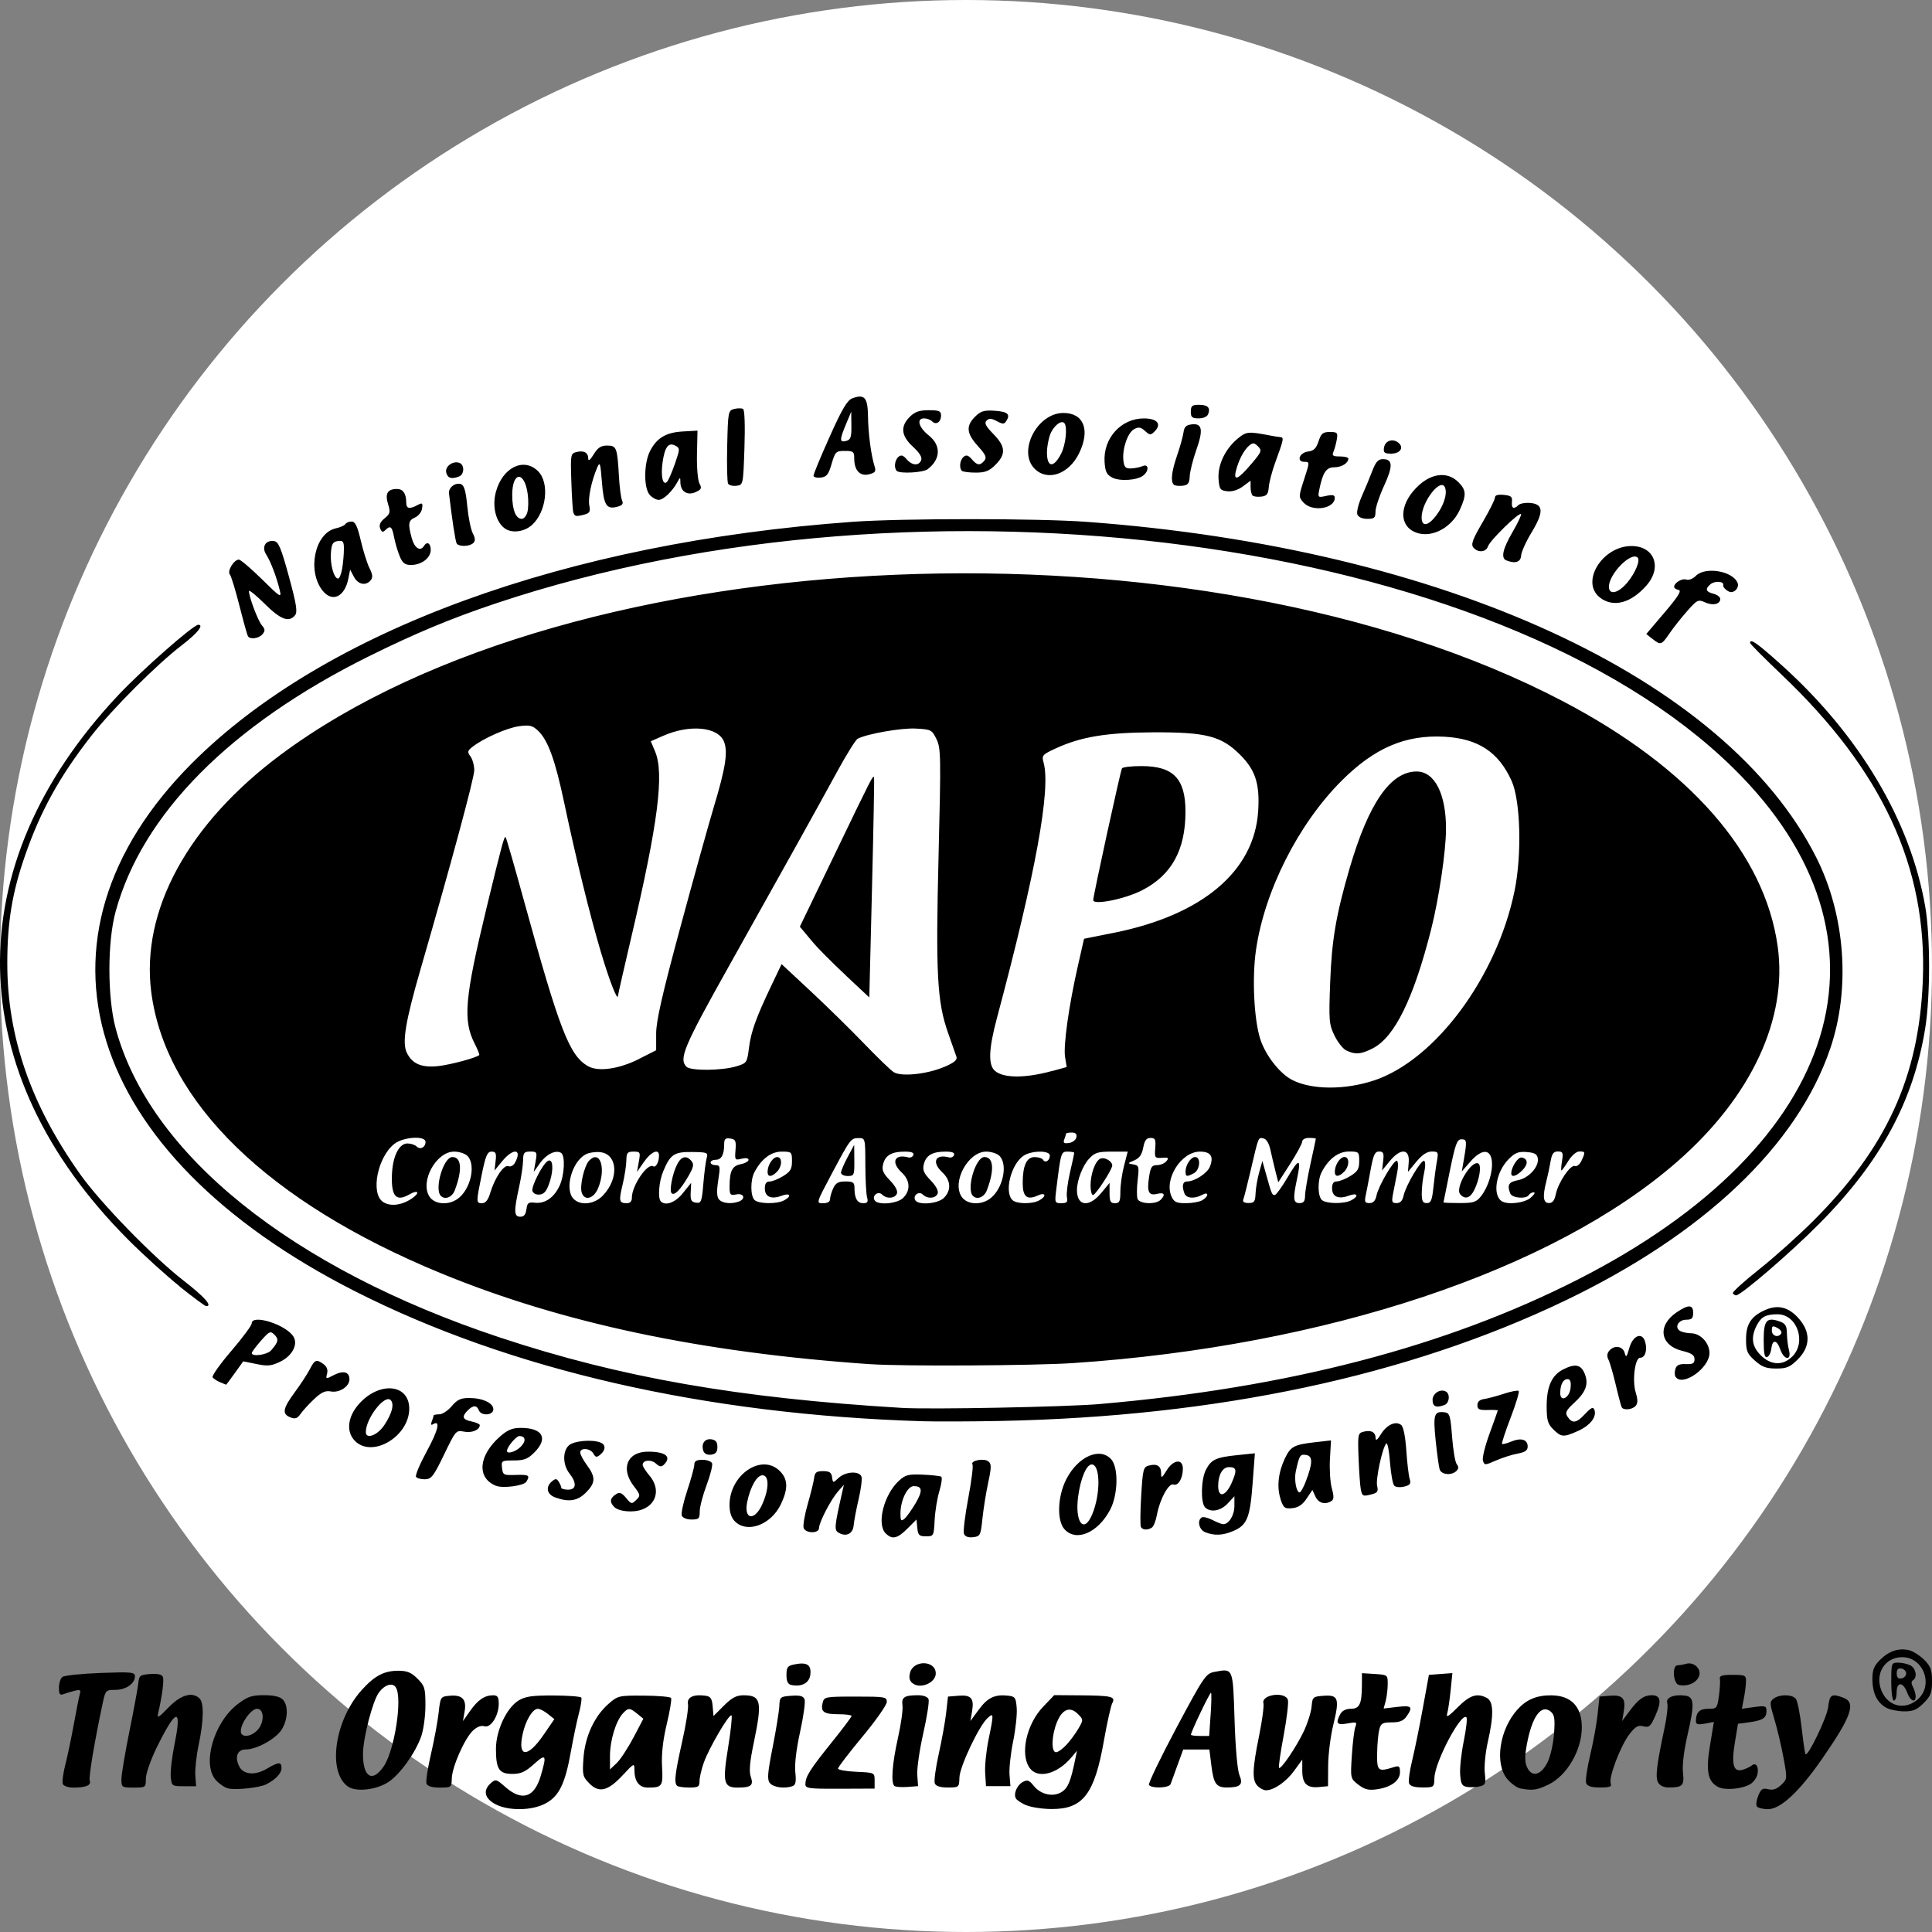 <?xml version="1.0" encoding="UTF-8" standalone="no"?>
<!-- Created with Inkscape (http://www.inkscape.org/) -->
<svg xmlns:inkscape="http://www.inkscape.org/namespaces/inkscape" xmlns:rdf="http://www.w3.org/1999/02/22-rdf-syntax-ns#" xmlns="http://www.w3.org/2000/svg" sodipodi:docname="napo-k.svg" height="40" width="40" version="1.1" xmlns:cc="http://creativecommons.org/ns#" xmlns:dc="http://purl.org/dc/elements/1.1/" inkscape:version="0.91 r" viewBox="0 0 40 40" xmlns:sodipodi="http://sodipodi.sourceforge.net/DTD/sodipodi-0.dtd">
 <rect x="0" y="0" width="40" height="40" fill="#808080" stroke="none"/>
 <sodipodi:namedview id="base" fit-margin-left="0" inkscape:zoom="20.741852" borderopacity="1.0" inkscape:current-layer="layer1" inkscape:cx="20" inkscape:cy="20.828313" inkscape:window-maximized="1" showgrid="false" fit-margin-right="0" units="px" inkscape:document-units="px" bordercolor="#666666" inkscape:window-x="65" inkscape:window-y="24" fit-margin-bottom="0" inkscape:window-width="1855" inkscape:pageopacity="0.0" inkscape:pageshadow="2" pagecolor="#ffffff" inkscape:window-height="1056" fit-margin-top="0"/>
 <g inkscape:label="Layer 1" inkscape:groupmode="layer" transform="translate(16.429 -655.13)">
  <circle r="20" style="fill:#ffffff" cx="3.571" cy="675.13"/>
  <g transform="translate(1.1007e-7 2.82)">
   <ellipse style="fill:#ffffff" rx="18.031" ry="9.3" cy="672.33" cx="3.627"/>
   <path d="m-6.16 689.67c-0.231-0.116-0.277-0.286-0.117-0.432 0.11-0.1 0.118-0.098 0.314 0.073 0.339 0.297 0.596 0.217 0.728-0.229 0.131-0.441 0.112-0.475-0.139-0.248-0.179 0.161-0.271 0.203-0.448 0.203-0.274 0-0.339-0.099-0.339-0.519 0-0.379 0.221-0.851 0.47-1.002 0.139-0.084 0.282-0.105 0.722-0.103 0.302 0.001 0.56 0.021 0.575 0.044 0.014 0.023-0.007 0.167-0.048 0.32-0.041 0.153-0.117 0.515-0.169 0.806-0.12 0.669-0.248 0.925-0.536 1.072-0.279 0.143-0.744 0.149-1.013 0.015zm0.983-1.439 0.225-0.328-0.133-0.107c-0.073-0.059-0.167-0.107-0.209-0.107-0.107 0-0.25 0.235-0.312 0.514-0.112 0.497 0.097 0.511 0.429 0.028zm9.997 1.456c-0.097-0.042-0.193-0.105-0.214-0.139-0.058-0.094 0.019-0.279 0.144-0.346 0.092-0.049 0.131-0.035 0.222 0.08 0.146 0.185 0.409 0.242 0.586 0.125 0.126-0.083 0.182-0.22 0.276-0.68l0.035-0.169-0.119 0.141c-0.295 0.347-0.699 0.446-0.863 0.212-0.201-0.287-0.063-0.905 0.28-1.264l0.231-0.241 0.53 0.004c0.661 0.005 0.745 0.025 0.672 0.161-0.03 0.056-0.107 0.402-0.172 0.769-0.196 1.117-0.434 1.428-1.089 1.424-0.189-0.001-0.422-0.037-0.519-0.079zm0.832-1.254c0.079-0.085 0.19-0.237 0.248-0.337 0.103-0.18 0.103-0.185-0.014-0.301-0.164-0.164-0.325-0.098-0.435 0.178-0.11 0.276-0.119 0.615-0.016 0.615 0.041 0 0.138-0.07 0.217-0.155zm14.292 1.275c-0.02-0.033-0.006-0.134 0.031-0.224 0.057-0.136 0.092-0.159 0.205-0.13 0.097 0.024 0.175-0.001 0.267-0.088 0.129-0.121 0.129-0.127 0.051-0.555-0.043-0.238-0.128-0.597-0.188-0.798-0.102-0.34-0.103-0.37-0.016-0.436 0.123-0.092 0.379-0.09 0.457 0.004 0.034 0.041 0.088 0.311 0.121 0.601 0.033 0.29 0.069 0.536 0.08 0.547 0.053 0.053 0.446-0.766 0.47-0.979 0.029-0.258 0.071-0.283 0.318-0.189 0.264 0.1 0.162 0.39-0.446 1.266-0.473 0.681-0.859 1.04-1.118 1.04-0.108 0-0.212-0.027-0.233-0.06zm-31.647-0.37c-0.066-0.014-0.178-0.089-0.25-0.165-0.303-0.322-0.056-1.198 0.445-1.581 0.205-0.156 0.29-0.185 0.543-0.185 0.198 0 0.331 0.03 0.389 0.088 0.12 0.12 0.111 0.408-0.019 0.621-0.117 0.192-0.519 0.415-0.747 0.415-0.172 0-0.232 0.153-0.136 0.347 0.087 0.176 0.327 0.197 0.574 0.051 0.243-0.143 0.303-0.146 0.303-0.013 0 0.109-0.117 0.234-0.313 0.335-0.138 0.071-0.619 0.124-0.79 0.087zm0.597-1.2c0.154-0.154 0.153-0.45-0.001-0.45-0.122 0-0.336 0.295-0.336 0.464-0 0.135 0.196 0.127 0.337-0.014zm1.877 1.158c-0.426-0.309-0.271-1.376 0.291-1.998 0.267-0.295 0.461-0.397 0.757-0.397 0.181 0 0.268 0.036 0.396 0.164 0.15 0.15 0.164 0.198 0.164 0.555 0 0.215-0.039 0.501-0.086 0.637-0.119 0.34-0.434 0.781-0.673 0.943-0.251 0.169-0.681 0.218-0.849 0.096zm0.745-0.416c0.225-0.334 0.391-1.412 0.251-1.633-0.068-0.108-0.23-0.06-0.351 0.104-0.13 0.176-0.33 0.949-0.33 1.277 0 0.481 0.197 0.596 0.43 0.251zm4.259 0.355c-0.14-0.14-0.149-0.176-0.124-0.525 0.032-0.448 0.225-0.866 0.517-1.122 0.195-0.171 0.214-0.175 0.734-0.172 0.294 0.002 0.547 0.024 0.563 0.049 0.016 0.025-0.025 0.269-0.09 0.543-0.08 0.335-0.111 0.62-0.097 0.875 0.023 0.41 0.005 0.437-0.294 0.437-0.181 0-0.278-0.128-0.278-0.367 0-0.145-0.007-0.142-0.239 0.107-0.308 0.332-0.491 0.378-0.693 0.176zm0.908-0.944 0.208-0.397-0.127-0.103c-0.157-0.128-0.187-0.128-0.301-0.002-0.142 0.157-0.263 0.558-0.263 0.871v0.284l0.137-0.129c0.075-0.071 0.231-0.307 0.345-0.525zm3.564 0.954c-0-0.153 0.091-0.298 0.543-0.86 0.227-0.282 0.412-0.528 0.412-0.548 0-0.02-0.125-0.036-0.278-0.036-0.301 0-0.368-0.051-0.32-0.242 0.03-0.118 0.059-0.123 0.68-0.123 0.612 0 0.649 0.006 0.647 0.112-0.001 0.062-0.228 0.386-0.506 0.72-0.277 0.334-0.504 0.63-0.504 0.658 0 0.028 0.171 0.058 0.379 0.067 0.379 0.017 0.379 0.017 0.379 0.182v0.166l-0.717 0.003c-0.656 0.003-0.717-0.006-0.717-0.099zm9.362 0.042c-0.118-0.118-0.111-0.345 0.029-1.034 0.065-0.317 0.105-0.622 0.091-0.679-0.047-0.178 0.438-0.25 0.505-0.075 0.019 0.05-0.019 0.383-0.086 0.74-0.067 0.357-0.11 0.659-0.097 0.673 0.04 0.04 0.359-0.432 0.513-0.756 0.079-0.167 0.152-0.397 0.162-0.512 0.018-0.2 0.027-0.209 0.25-0.225 0.306-0.023 0.332 0.058 0.2 0.6-0.058 0.236-0.106 0.618-0.107 0.85l-0.003 0.422-0.186 0.018c-0.251 0.024-0.347-0.07-0.347-0.342v-0.226l-0.168 0.231c-0.164 0.227-0.42 0.404-0.584 0.404-0.046 0-0.123-0.04-0.171-0.088zm2.082-0.029c-0.162-0.127-0.162-0.13-0.131-0.61 0.017-0.265 0.05-0.529 0.073-0.588 0.037-0.096 0.022-0.103-0.164-0.068-0.22 0.041-0.252-0.001-0.148-0.195 0.037-0.068 0.118-0.109 0.218-0.109 0.182 0 0.227-0.099 0.229-0.495l0.001-0.242 0.267 0.017c0.265 0.017 0.267 0.019 0.266 0.214-0.001 0.108-0.02 0.265-0.043 0.349l-0.041 0.152 0.281-0.033c0.301-0.036 0.333-0.004 0.194 0.195-0.065 0.093-0.144 0.125-0.308 0.125-0.193 0-0.225 0.019-0.259 0.154-0.021 0.085-0.041 0.306-0.043 0.492-0.005 0.365 0.018 0.383 0.347 0.28 0.109-0.034 0.126-0.019 0.126 0.106 0 0.177-0.19 0.316-0.49 0.355-0.165 0.022-0.249-0-0.375-0.1zm3.354 0.078c-0.068-0.013-0.189-0.1-0.267-0.193-0.269-0.32-0.163-1.029 0.215-1.445 0.183-0.201 0.396-0.29 0.693-0.288 0.413 0.002 0.635 0.233 0.635 0.661 0 0.475-0.306 1-0.691 1.187-0.238 0.115-0.331 0.128-0.586 0.079zm0.568-0.544c0.059-0.12 0.118-0.386 0.133-0.592 0.022-0.306 0.009-0.388-0.069-0.453-0.195-0.162-0.386 0.1-0.493 0.673-0.047 0.252-0.046 0.371 0.004 0.48 0.098 0.215 0.291 0.166 0.425-0.108zm3.537 0.519c-0.221-0.112-0.265-0.326-0.175-0.866l0.08-0.484-0.186 0.035c-0.142 0.027-0.186 0.015-0.186-0.047 0-0.187 0.071-0.26 0.254-0.26 0.179 0 0.187-0.01 0.223-0.27 0.02-0.148 0.029-0.306 0.019-0.351-0.014-0.063 0.047-0.082 0.263-0.082 0.263 0 0.281 0.009 0.278 0.141-0.002 0.077-0.022 0.235-0.045 0.351l-0.041 0.21 0.255-0.035c0.232-0.032 0.255-0.024 0.255 0.082 0 0.145-0.079 0.195-0.365 0.234l-0.225 0.03-0.065 0.393c-0.075 0.458-0.028 0.617 0.166 0.558 0.068-0.021 0.152-0.061 0.188-0.09 0.088-0.07 0.15 0.039 0.111 0.195-0.017 0.068-0.082 0.154-0.143 0.192-0.163 0.101-0.519 0.135-0.661 0.063zm-34.279-0.069c-0.016-0.043 0.008-0.226 0.055-0.407 0.046-0.182 0.125-0.558 0.175-0.836 0.05-0.278 0.105-0.554 0.122-0.612 0.026-0.09 0.009-0.101-0.111-0.07-0.078 0.019-0.182 0.051-0.231 0.07-0.07 0.027-0.09-0.003-0.09-0.133 0-0.092 0.032-0.193 0.07-0.224 0.039-0.031 0.393-0.068 0.787-0.083 0.646-0.024 0.717-0.017 0.717 0.069 0 0.151-0.188 0.281-0.407 0.281-0.195 0-0.204 0.009-0.259 0.267-0.172 0.807-0.296 1.547-0.27 1.614 0.036 0.093-0.078 0.142-0.335 0.142-0.113 0-0.206-0.032-0.224-0.077zm1.214-0.097c0-0.096 0.075-0.545 0.167-0.998 0.092-0.453 0.174-0.9 0.183-0.992 0.014-0.154 0.035-0.17 0.247-0.186 0.158-0.011 0.241 0.008 0.262 0.061 0.027 0.07-0.019 0.415-0.101 0.76-0.024 0.103 0.019 0.078 0.214-0.126 0.254-0.265 0.498-0.336 0.647-0.188 0.092 0.092 0.085 0.462-0.019 0.955-0.048 0.226-0.079 0.512-0.07 0.636l0.016 0.225h-0.253c-0.248 0-0.253-0.004-0.272-0.197-0.01-0.108 0.026-0.417 0.081-0.687 0.155-0.765 0.029-0.734-0.377 0.094-0.12 0.246-0.219 0.53-0.219 0.632 0 0.183-0.004 0.186-0.253 0.186-0.245 0-0.253-0.005-0.253-0.174zm6.316 0.092c-0.017-0.045 0.024-0.317 0.091-0.604 0.067-0.287 0.139-0.674 0.16-0.859 0.037-0.332 0.04-0.338 0.224-0.355 0.263-0.025 0.358 0.071 0.315 0.321l-0.035 0.203 0.147-0.209c0.162-0.23 0.301-0.325 0.478-0.325 0.092 0 0.116 0.036 0.116 0.174 0 0.25-0.165 0.509-0.298 0.467-0.066-0.021-0.154 0.012-0.235 0.089-0.172 0.161-0.432 0.749-0.439 0.99-0.005 0.187-0.011 0.191-0.249 0.191-0.162 0-0.254-0.028-0.275-0.082zm5.187 0.045c-0.064-0.064-0.042-0.251 0.107-0.916 0.08-0.354 0.134-0.702 0.12-0.773-0.027-0.143 0.113-0.21 0.362-0.175 0.107 0.015 0.135 0.058 0.149 0.22l0.017 0.201 0.215-0.215c0.166-0.166 0.26-0.215 0.407-0.215 0.364 0 0.391 0.125 0.212 0.983-0.084 0.404-0.101 0.593-0.061 0.707 0.061 0.175 0.005 0.221-0.272 0.221-0.291 0-0.316-0.103-0.2-0.819 0.057-0.353 0.09-0.657 0.072-0.675-0.045-0.045-0.468 0.677-0.575 0.981-0.048 0.135-0.087 0.306-0.087 0.379 0 0.117-0.026 0.133-0.215 0.133-0.118 0-0.232-0.017-0.253-0.037zm1.925-0.052c-0.062-0.075-0.053-0.198 0.055-0.745 0.071-0.36 0.133-0.744 0.138-0.852 0.008-0.19 0.017-0.197 0.248-0.214 0.18-0.013 0.248 0.005 0.275 0.074 0.019 0.051-0.022 0.354-0.093 0.674-0.079 0.36-0.117 0.679-0.099 0.836 0.021 0.189 0.008 0.261-0.053 0.285-0.157 0.06-0.396 0.031-0.47-0.058zm2.573 0.054c-0.072-0.072-0.042-0.463 0.076-0.991 0.064-0.286 0.106-0.588 0.094-0.672-0.025-0.171 0.038-0.213 0.322-0.213 0.111 0 0.199 0.033 0.218 0.082 0.017 0.045-0.032 0.364-0.11 0.708-0.078 0.344-0.133 0.731-0.124 0.859l0.017 0.233-0.227 0.017c-0.125 0.009-0.245-0.001-0.267-0.023zm0.838-0.053c-0.018-0.048 0.019-0.32 0.082-0.604s0.133-0.668 0.154-0.854l0.038-0.337 0.219-0.018c0.262-0.021 0.326 0.054 0.279 0.327l-0.034 0.197 0.175-0.238c0.182-0.247 0.331-0.318 0.605-0.287 0.146 0.017 0.163 0.041 0.179 0.259 0.01 0.132-0.024 0.444-0.075 0.692-0.051 0.248-0.084 0.557-0.074 0.687l0.019 0.235h-0.253-0.253l-0.017-0.271c-0.01-0.149 0.022-0.462 0.07-0.695 0.111-0.537 0.11-0.562-0.02-0.444-0.177 0.16-0.577 1.004-0.583 1.231-0.006 0.204-0.009 0.207-0.242 0.207-0.161 0-0.246-0.028-0.269-0.087zm4.435 0.034c-0.018-0.03 0.237-0.56 0.567-1.179 0.564-1.058 0.612-1.127 0.783-1.16 0.398-0.075 0.387-0.101 0.422 0.988 0.018 0.581 0.06 1.05 0.101 1.147 0.082 0.195 0.023 0.255-0.251 0.257-0.23 0.001-0.283-0.073-0.331-0.463l-0.04-0.323h-0.271-0.271l-0.118 0.323c-0.065 0.178-0.129 0.355-0.143 0.393-0.029 0.082-0.399 0.096-0.448 0.016zm1.277-1.45c0.016-0.24 0.02-0.446 0.008-0.458-0.019-0.021-0.416 0.809-0.416 0.869 0 0.014 0.085 0.025 0.189 0.025h0.189l0.029-0.436zm4.109 1.419c-0.018-0.046 0.01-0.256 0.061-0.465 0.051-0.209 0.151-0.696 0.221-1.082l0.128-0.701 0.243-0.018 0.243-0.018-0.036 0.355c-0.02 0.195-0.051 0.411-0.071 0.48-0.027 0.096 0.024 0.067 0.216-0.126 0.255-0.255 0.404-0.303 0.607-0.194 0.138 0.074 0.143 0.358 0.018 0.908-0.05 0.219-0.078 0.509-0.063 0.644 0.025 0.22 0.014 0.249-0.1 0.277-0.07 0.018-0.187 0.024-0.26 0.013-0.112-0.016-0.135-0.056-0.15-0.259-0.01-0.132 0.024-0.444 0.075-0.693s0.075-0.469 0.055-0.49c-0.109-0.109-0.653 0.921-0.663 1.254-0.005 0.195-0.009 0.198-0.249 0.198-0.165 0-0.254-0.027-0.276-0.084zm3.666-0.006c-0.019-0.05 0.018-0.309 0.082-0.576 0.064-0.267 0.134-0.65 0.155-0.851l0.038-0.365 0.219-0.018c0.263-0.021 0.33 0.055 0.284 0.327l-0.033 0.197 0.146-0.197c0.188-0.254 0.303-0.337 0.465-0.337 0.187 0 0.21 0.122 0.079 0.419-0.101 0.228-0.131 0.255-0.251 0.224-0.111-0.028-0.166 0.004-0.291 0.168-0.184 0.241-0.431 0.894-0.385 1.014 0.026 0.069-0.017 0.085-0.22 0.085-0.181 0-0.263-0.026-0.288-0.09zm1.488-0.015c-0.059-0.111-0.029-0.364 0.134-1.126 0.049-0.229 0.075-0.462 0.057-0.518-0.036-0.114 0.141-0.186 0.376-0.152 0.183 0.026 0.191 0.173 0.045 0.807-0.076 0.328-0.113 0.631-0.096 0.783 0.031 0.272-0.007 0.311-0.297 0.311-0.101 0-0.183-0.04-0.218-0.105zm4.723-1.547c-0.187-0.104-0.283-0.301-0.285-0.586-0.002-0.194 0.03-0.276 0.159-0.405 0.184-0.184 0.391-0.252 0.605-0.198 0.081 0.02 0.22 0.11 0.309 0.198 0.135 0.135 0.161 0.208 0.161 0.442 0 0.239-0.026 0.307-0.173 0.454-0.139 0.139-0.219 0.173-0.407 0.171-0.129-0.001-0.295-0.035-0.369-0.076zm0.65-0.169c0.339-0.291 0.126-0.877-0.319-0.877-0.361 0-0.573 0.348-0.426 0.699 0.135 0.323 0.481 0.405 0.745 0.178zm-0.544-0.371c0-0.385 0.003-0.393 0.144-0.393 0.079 0 0.193 0.026 0.253 0.058 0.115 0.062 0.147 0.249 0.052 0.307-0.038 0.023-0.038 0.07 0 0.14 0.031 0.058 0.056 0.145 0.056 0.193 0 0.149-0.115 0.097-0.177-0.081-0.032-0.093-0.094-0.169-0.138-0.169-0.05 0-0.079 0.061-0.079 0.169 0 0.093-0.025 0.169-0.056 0.169-0.032 0-0.056-0.169-0.056-0.393zm0.309-0.169c0-0.045-0.044-0.091-0.098-0.102-0.069-0.013-0.098 0.017-0.098 0.102 0 0.085 0.029 0.115 0.098 0.102 0.054-0.01 0.098-0.056 0.098-0.102zm-23.085 0.238c-0.07-0.015-0.098-0.076-0.098-0.207 0-0.161 0.022-0.19 0.168-0.219 0.255-0.051 0.347 0.007 0.327 0.206-0.018 0.178-0.178 0.267-0.396 0.22zm2.522-0.029c-0.072-0.053-0.089-0.113-0.062-0.222 0.068-0.273 0.533-0.261 0.533 0.013 0 0.189-0.309 0.327-0.471 0.209zm15.856 0.029c-0.118-0.025-0.144-0.406-0.028-0.407 0.039-0 0.123-0.015 0.188-0.033 0.07-0.019 0.155 0.005 0.208 0.059 0.183 0.183-0.07 0.446-0.369 0.381zm-16.421-3.136c-0.193-0.193-0.041-0.802 0.274-1.092 0.133-0.122 0.197-0.139 0.492-0.126 0.187 0.008 0.359 0.027 0.383 0.042 0.024 0.015 0.007 0.147-0.037 0.294-0.045 0.147-0.09 0.419-0.099 0.604-0.017 0.33-0.021 0.337-0.18 0.337-0.14 0-0.165-0.024-0.179-0.174l-0.017-0.174-0.188 0.188c-0.208 0.208-0.316 0.232-0.448 0.1zm0.615-0.62c0.155-0.265 0.146-0.36-0.035-0.36-0.132 0-0.275 0.295-0.275 0.567 0 0.149 0.013 0.166 0.082 0.109 0.045-0.037 0.147-0.18 0.228-0.317zm1.005 0.627c-0.019-0.049 0.021-0.379 0.088-0.734s0.107-0.67 0.088-0.701c-0.05-0.082 0.24-0.138 0.33-0.064 0.064 0.053 0.064 0.123-0.005 0.442-0.045 0.208-0.098 0.543-0.119 0.744-0.036 0.346-0.046 0.366-0.193 0.383-0.101 0.012-0.167-0.013-0.189-0.07zm-2.605-0.028c-0.083-0.053-0.074-0.14 0.087-0.847l0.032-0.141-0.123 0.14c-0.149 0.171-0.392 0.639-0.392 0.757 0 0.115-0.274 0.114-0.318-0.001-0.018-0.048 0.019-0.269 0.083-0.492 0.064-0.222 0.124-0.468 0.134-0.545 0.014-0.115 0.048-0.141 0.185-0.141 0.132 0 0.173 0.028 0.186 0.125 0.018 0.125 0.018 0.125 0.137 0.014 0.141-0.131 0.425-0.148 0.471-0.027 0.018 0.046-0.008 0.255-0.057 0.464-0.049 0.209-0.096 0.455-0.104 0.548-0.016 0.18-0.165 0.246-0.322 0.144zm4.686-0.066c-0.162-0.18-0.144-0.685 0.039-1.039 0.241-0.469 0.694-0.669 0.928-0.41 0.154 0.17 0.143 0.728-0.02 1.041-0.251 0.48-0.704 0.676-0.946 0.408zm0.574-0.309c0.176-0.421 0.17-1.033-0.01-1.033-0.109 0-0.231 0.289-0.281 0.662-0.072 0.54 0.119 0.783 0.291 0.371zm2.34 0.37c-0.128-0.051-0.173-0.244-0.072-0.306 0.03-0.018 0.13 0.005 0.222 0.053 0.092 0.048 0.192 0.087 0.222 0.087 0.118 0 0.232-0.186 0.232-0.378v-0.201l-0.138 0.149c-0.146 0.157-0.357 0.194-0.469 0.081-0.095-0.095-0.084-0.581 0.017-0.777 0.111-0.214 0.205-0.258 0.647-0.304l0.367-0.038-0.048 0.635c-0.053 0.708-0.115 0.855-0.407 0.977-0.215 0.09-0.388 0.096-0.574 0.022zm0.547-1.022c0.116-0.26 0.105-0.326-0.056-0.326-0.132 0-0.223 0.16-0.223 0.39 0 0.254 0.153 0.219 0.28-0.064zm-1.878 0.916c-0.017-0.028-0.015-0.319 0.005-0.647 0.034-0.561 0.044-0.599 0.165-0.629 0.167-0.042 0.247 0.011 0.248 0.164 0 0.107 0.015 0.099 0.112-0.059 0.14-0.229 0.338-0.252 0.338-0.038 0 0.199-0.098 0.364-0.194 0.327-0.097-0.037-0.284 0.304-0.343 0.628-0.022 0.122-0.069 0.241-0.103 0.263-0.085 0.057-0.19 0.053-0.227-0.008zm-8.406-0.118c-0.075-0.075-0.112-0.187-0.112-0.34 0-0.628 0.667-1.078 1.042-0.702 0.17 0.17 0.175 0.367 0.018 0.693-0.204 0.421-0.695 0.602-0.948 0.349zm0.564-0.351c0.145-0.32 0.148-0.604 0.005-0.604-0.113 0-0.248 0.234-0.314 0.547-0.078 0.369 0.148 0.411 0.309 0.058zm-1.665 0.23c-0.017-0.045 0.034-0.279 0.114-0.52 0.08-0.241 0.146-0.482 0.146-0.536 0-0.072 0.046-0.098 0.17-0.098 0.094 0 0.183 0.033 0.198 0.073 0.015 0.04-0.036 0.243-0.114 0.451-0.078 0.208-0.142 0.453-0.142 0.545 0 0.149-0.019 0.167-0.17 0.167-0.098 0-0.184-0.035-0.202-0.082zm-1.397-0.177c-0.103-0.104-0.091-0.185 0.04-0.268 0.07-0.044 0.117-0.026 0.204 0.08 0.106 0.13 0.119 0.132 0.21 0.042 0.092-0.09 0.089-0.106-0.053-0.291-0.276-0.362-0.132-0.709 0.296-0.709 0.368 0 0.496 0.104 0.331 0.269-0.051 0.051-0.09 0.046-0.167-0.024-0.1-0.09-0.273-0.072-0.273 0.03 0 0.029 0.063 0.129 0.141 0.221 0.289 0.344 0.082 0.741-0.387 0.741-0.157 0-0.286-0.034-0.342-0.091zm13.795-0.165c-0.081-0.244-0.049-0.548 0.086-0.834 0.12-0.254 0.19-0.292 0.619-0.341l0.339-0.039-0.022 0.386c-0.012 0.213 0.005 0.485 0.039 0.606 0.046 0.167 0.044 0.23-0.008 0.263-0.131 0.083-0.268 0.045-0.331-0.092l-0.063-0.137-0.121 0.18c-0.085 0.127-0.172 0.185-0.296 0.197-0.158 0.015-0.182-0.004-0.244-0.189zm0.526-0.376c0.143-0.376 0.142-0.516-0-0.537-0.123-0.018-0.137 0.005-0.211 0.34-0.038 0.169 0.011 0.436 0.079 0.436 0.023 0 0.083-0.107 0.133-0.239zm-15.545 0.342c-0.173-0.063-0.204-0.217-0.066-0.332 0.073-0.061 0.097-0.06 0.14 0.007 0.028 0.044 0.051 0.1 0.052 0.123 0 0.023 0.064 0.042 0.141 0.042 0.173 0 0.185-0.137 0.028-0.337-0.139-0.178-0.144-0.46-0.01-0.581 0.103-0.093 0.475-0.127 0.651-0.059 0.114 0.044 0.114 0.156-0.001 0.251-0.076 0.063-0.098 0.059-0.143-0.021-0.063-0.112-0.273-0.129-0.273-0.022 0 0.04 0.063 0.159 0.141 0.264 0.182 0.247 0.177 0.365-0.024 0.566-0.174 0.174-0.354 0.202-0.637 0.099zm16.681-0.16c-0.015-0.07-0.036-0.361-0.047-0.648-0.019-0.502-0.015-0.523 0.107-0.553 0.155-0.039 0.245 0.011 0.246 0.137 0 0.061 0.039 0.031 0.109-0.083 0.122-0.199 0.309-0.284 0.421-0.191 0.046 0.038 0.086 0.242 0.105 0.525 0.017 0.254 0.048 0.518 0.069 0.587 0.032 0.102 0.012 0.131-0.112 0.162-0.083 0.021-0.176 0.013-0.206-0.018-0.031-0.031-0.071-0.25-0.089-0.488-0.018-0.238-0.052-0.412-0.076-0.387-0.081 0.084-0.224 0.745-0.19 0.88 0.027 0.107 0.007 0.141-0.097 0.169-0.196 0.052-0.211 0.047-0.239-0.09zm-17.904-0.079c-0.406-0.163-0.368-0.626 0.083-1.023 0.155-0.136 0.254-0.177 0.428-0.177 0.456 0 0.574 0.216 0.28 0.51-0.134 0.134-0.212 0.164-0.425 0.164-0.252 0-0.26 0.006-0.243 0.155 0.017 0.146 0.033 0.154 0.285 0.145 0.273-0.009 0.301 0.009 0.217 0.142-0.052 0.082-0.485 0.14-0.624 0.083zm0.508-0.808c0.118-0.118 0.105-0.223-0.027-0.223-0.066 0-0.256 0.228-0.256 0.307 0 0.073 0.179 0.02 0.283-0.084zm-2.166 0.621c-0.019-0.031 0.082-0.271 0.225-0.533 0.237-0.434 0.287-0.654 0.126-0.555-0.04 0.025-0.049 0.004-0.024-0.06 0.021-0.054 0.038-0.109 0.038-0.122 0-0.013 0.052-0.024 0.116-0.024 0.064 0 0.18-0.076 0.258-0.169 0.113-0.134 0.187-0.169 0.359-0.169 0.281 0 0.503 0.103 0.503 0.234 0 0.128-0.253 0.144-0.301 0.019-0.042-0.108-0.118-0.107-0.229 0.004-0.13 0.13-0.109 0.191 0.08 0.229 0.093 0.019 0.169 0.053 0.169 0.076 0 0.098-0.164 0.167-0.323 0.135-0.168-0.034-0.175-0.025-0.416 0.474-0.217 0.45-0.262 0.509-0.396 0.512-0.083 0.002-0.167-0.022-0.186-0.052zm21.193-0.155c-0.017-0.054-0.054-0.326-0.083-0.604-0.054-0.536-0.032-0.605 0.191-0.576 0.099 0.013 0.117 0.071 0.15 0.509 0.021 0.272 0.064 0.527 0.097 0.566 0.042 0.051 0.04 0.091-0.007 0.138-0.1 0.1-0.313 0.08-0.348-0.033zm0.896-0.179c-0.018-0.055 0.045-0.308 0.138-0.562s0.17-0.469 0.17-0.478c0-0.009-0.095-0.014-0.211-0.01-0.172 0.005-0.211-0.013-0.211-0.1 0-0.071 0.047-0.114 0.141-0.127 0.077-0.011 0.262-0.061 0.411-0.11 0.149-0.049 0.285-0.074 0.303-0.057s-0.057 0.267-0.167 0.554c-0.11 0.287-0.19 0.531-0.178 0.543 0.012 0.012 0.098-0.01 0.191-0.049 0.204-0.085 0.34-0.043 0.34 0.103 0 0.08-0.054 0.118-0.211 0.147-0.116 0.021-0.317 0.086-0.447 0.143-0.226 0.099-0.238 0.1-0.268 0.003zm-16.137-0.196c-0.056-0.146 0.022-0.266 0.161-0.247 0.093 0.013 0.127 0.056 0.127 0.159s-0.034 0.145-0.127 0.159c-0.076 0.011-0.14-0.017-0.161-0.07zm-7.205-0.203c-0.201-0.187-0.169-0.509 0.077-0.781 0.424-0.469 1.036-0.408 1.036 0.104-0.001 0.567-0.746 1.02-1.113 0.678zm0.593-0.332c0.164-0.244 0.215-0.443 0.135-0.524-0.124-0.124-0.514 0.379-0.514 0.663 0 0.156 0.239 0.068 0.379-0.139zm24.207 0.084c-0.116-0.116-0.138-0.192-0.138-0.481 0-0.403 0.104-0.638 0.335-0.758 0.25-0.129 0.372-0.107 0.45 0.079 0.09 0.217 0.03 0.384-0.216 0.61-0.162 0.148-0.19 0.203-0.142 0.278 0.099 0.156 0.186 0.146 0.361-0.041 0.132-0.141 0.174-0.161 0.2-0.094 0.054 0.142-0.083 0.322-0.332 0.435-0.305 0.138-0.353 0.136-0.518-0.029zm0.357-0.86c0.013-0.13-0.006-0.182-0.064-0.182-0.09 0-0.15 0.116-0.15 0.29 0 0.198 0.194 0.1 0.214-0.108zm-13.422 0.69c-4.497-0.138-8.533-1.062-11.743-2.69-5.615-2.847-6.994-7.311-3.377-10.934 2.742-2.747 7.738-4.571 13.687-4.998 1.022-0.073 3.828-0.073 4.833 0.001 7.403 0.545 13.236 3.228 15.11 6.951 0.6 1.191 0.711 2.711 0.289 3.952-0.684 2.012-2.615 3.845-5.507 5.229-3.249 1.554-7.189 2.393-11.662 2.483-0.603 0.012-1.336 0.015-1.63 0.006zm3.681-0.357c3.889-0.334 7.151-1.184 9.888-2.575 5.498-2.795 6.8-7.071 3.225-10.588-4.865-4.786-16.777-6.373-25.618-3.414-0.931 0.311-1.687 0.627-2.642 1.101-2.862 1.422-4.686 3.263-5.236 5.284-0.171 0.626-0.17 1.771 0 2.409 0.697 2.607 3.638 4.974 7.962 6.408 2.495 0.827 4.928 1.253 8.318 1.456 0.587 0.035 3.401-0.02 4.103-0.08zm-4.749-0.823c-3.513-0.243-6.388-0.852-8.894-1.882-3.576-1.47-5.71-3.542-6.002-5.827-0.216-1.69 0.766-3.486 2.684-4.913 6.065-4.511 19.013-5.05 26.544-1.104 2.624 1.375 4.176 3.146 4.446 5.074 0.209 1.496-0.543 3.111-2.072 4.451-2.579 2.259-7.272 3.825-12.513 4.177-0.797 0.054-3.534 0.069-4.192 0.023zm-7.127-3.208c0.015-0.133 0.04-0.152 0.175-0.136 0.206 0.024 0.393-0.103 0.508-0.346 0.104-0.219 0.124-0.63 0.033-0.686-0.11-0.068-0.305 0.027-0.436 0.212l-0.13 0.183 0.038-0.211c0.036-0.199 0.03-0.211-0.109-0.211-0.128 0-0.147 0.024-0.149 0.183-0.001 0.1-0.038 0.347-0.082 0.548-0.112 0.509-0.108 0.618 0.024 0.618 0.077 0 0.114-0.045 0.126-0.155zm0.124-0.375c-0.033-0.086 0.205-0.555 0.316-0.624 0.104-0.064 0.128 0.151 0.047 0.414-0.061 0.195-0.112 0.266-0.205 0.279-0.073 0.011-0.138-0.018-0.158-0.07zm-2.512 0.162c0.191-0.125 0.158-0.206-0.038-0.094-0.265 0.151-0.368 0.049-0.361-0.361 0.006-0.406 0.14-0.695 0.322-0.695 0.07 0 0.156 0.028 0.19 0.062 0.075 0.075 0.185 0.019 0.185-0.094 0-0.134-0.46-0.105-0.646 0.041-0.346 0.272-0.495 1.016-0.239 1.198 0.142 0.102 0.38 0.078 0.587-0.058zm0.96-0.001c0.27-0.189 0.389-0.707 0.205-0.892-0.049-0.049-0.172-0.088-0.275-0.088-0.373 0-0.713 0.622-0.51 0.932 0.106 0.161 0.385 0.185 0.58 0.048zm-0.344-0.062c-0.142-0.142 0.054-0.806 0.237-0.806 0.191 0 0.211 0.267 0.051 0.688-0.054 0.144-0.202 0.204-0.288 0.117zm1.021-0.061c0.097-0.319 0.282-0.591 0.377-0.555 0.046 0.018 0.106-0.015 0.138-0.075 0.153-0.286-0.036-0.308-0.265-0.031l-0.161 0.196 0.023-0.196c0.019-0.162 0.005-0.196-0.083-0.196-0.088 0-0.123 0.081-0.203 0.471-0.12 0.585-0.12 0.597 0.007 0.597 0.071 0 0.124-0.067 0.168-0.211zm2.334 0.051c0.339-0.353 0.305-0.862-0.06-0.897-0.099-0.01-0.233 0.011-0.298 0.046-0.288 0.154-0.443 0.729-0.248 0.923 0.145 0.145 0.431 0.111 0.606-0.071zm-0.439-0.059c-0.046-0.143 0.054-0.564 0.158-0.668 0.226-0.226 0.35 0.172 0.18 0.579-0.091 0.217-0.281 0.267-0.338 0.089zm1.038 0.104c0-0.248 0.323-0.723 0.441-0.649 0.055 0.034 0.121-0.088 0.121-0.224 0-0.149-0.164-0.08-0.31 0.131l-0.146 0.211 0.038-0.211c0.036-0.199 0.03-0.211-0.109-0.211-0.128 0-0.147 0.024-0.149 0.183-0.001 0.1-0.036 0.327-0.078 0.502-0.082 0.341-0.072 0.383 0.09 0.383 0.066 0 0.103-0.041 0.103-0.115zm1.058-0.096 0.17-0.211-0.01 0.197c-0.008 0.161 0.012 0.2 0.109 0.214 0.108 0.015 0.121-0.018 0.153-0.393 0.019-0.226 0.05-0.464 0.069-0.531 0.033-0.113 0.015-0.121-0.3-0.125-0.374-0.005-0.453 0.048-0.6 0.4-0.089 0.212-0.116 0.556-0.049 0.623 0.099 0.099 0.3 0.024 0.458-0.173zm-0.235 0.004c-0.051-0.051 0.016-0.402 0.113-0.594 0.087-0.172 0.195-0.197 0.299-0.071 0.056 0.068 0.042 0.13-0.074 0.328-0.16 0.272-0.282 0.394-0.338 0.337zm1.392 0.173c0.148-0.057 0.106-0.178-0.052-0.148-0.127 0.024-0.14 0.009-0.14-0.162 0.001-0.323 0.053-0.428 0.229-0.463 0.09-0.018 0.164-0.059 0.164-0.091 0-0.035-0.058-0.044-0.144-0.023-0.138 0.035-0.143 0.027-0.126-0.182 0.015-0.189 0.001-0.22-0.109-0.236-0.102-0.015-0.126 0.009-0.126 0.122 0 0.213-0.057 0.318-0.175 0.318-0.059 0-0.106 0.025-0.106 0.056s0.047 0.056 0.104 0.056c0.095 0 0.099 0.028 0.054 0.315-0.035 0.222-0.03 0.338 0.015 0.393 0.068 0.082 0.26 0.102 0.412 0.044zm0.936-0.024c0.168-0.09 0.128-0.164-0.052-0.096-0.214 0.081-0.346 0.022-0.346-0.153 0-0.098 0.031-0.142 0.098-0.142 0.054-0 0.181-0.05 0.281-0.112 0.15-0.092 0.183-0.146 0.183-0.309 0-0.191-0.007-0.198-0.214-0.198-0.221 0-0.423 0.154-0.566 0.432-0.083 0.162-0.081 0.484 0.004 0.569 0.083 0.083 0.463 0.088 0.611 0.009zm-0.341-0.592c0-0.139 0.108-0.305 0.199-0.305 0.109 0 0.105 0.194-0.006 0.305-0.113 0.113-0.193 0.113-0.193 0zm1.293 0.568c0-0.045 0.029-0.146 0.065-0.225 0.051-0.112 0.106-0.143 0.253-0.143 0.161 0 0.188 0.019 0.188 0.136 0 0.213 0.058 0.314 0.181 0.314 0.09 0 0.106-0.026 0.079-0.126-0.019-0.07-0.034-0.373-0.035-0.674-0.001-0.539-0.003-0.548-0.134-0.548-0.167 0-0.174 0.01-0.565 0.745-0.321 0.604-0.321 0.604-0.177 0.604 0.089 0 0.145-0.031 0.145-0.082zm0.227-0.551c0.001-0.039 0.063-0.184 0.138-0.323l0.135-0.253 0.003 0.323c0.002 0.308-0.004 0.323-0.138 0.323-0.077 0-0.139-0.032-0.138-0.07zm1.29 0.52c0.154-0.154 0.141-0.362-0.034-0.524-0.228-0.212-0.149-0.389 0.139-0.311 0.043 0.011 0.089-0.011 0.103-0.05 0.018-0.048-0.039-0.07-0.179-0.07-0.27 0-0.401 0.076-0.447 0.26-0.03 0.121-0.003 0.186 0.141 0.335 0.111 0.115 0.166 0.218 0.145 0.273-0.04 0.104-0.212 0.116-0.307 0.021-0.081-0.081-0.215 0.021-0.155 0.119 0.066 0.107 0.47 0.072 0.593-0.051zm0.843 0c0.154-0.154 0.141-0.362-0.034-0.524-0.228-0.212-0.149-0.389 0.139-0.311 0.043 0.011 0.089-0.011 0.103-0.05 0.018-0.048-0.039-0.07-0.179-0.07-0.27 0-0.401 0.076-0.447 0.26-0.03 0.121-0.003 0.186 0.141 0.335 0.111 0.115 0.166 0.218 0.145 0.273-0.04 0.104-0.212 0.116-0.307 0.021-0.081-0.081-0.215 0.021-0.155 0.119 0.066 0.107 0.47 0.072 0.593-0.051zm0.943 0.025c0.27-0.189 0.389-0.707 0.205-0.892-0.049-0.049-0.172-0.088-0.275-0.088-0.373 0-0.713 0.622-0.51 0.932 0.106 0.161 0.385 0.185 0.58 0.048zm-0.344-0.062c-0.142-0.142 0.054-0.806 0.237-0.806 0.191 0 0.211 0.267 0.051 0.688-0.054 0.144-0.202 0.204-0.288 0.117zm1.371 0.092c0.16-0.086 0.135-0.176-0.028-0.102-0.223 0.102-0.313 0.028-0.313-0.256 0-0.364 0.081-0.539 0.248-0.539 0.076 0 0.154 0.026 0.174 0.057 0.046 0.075 0.14 0.015 0.14-0.088 0-0.112-0.387-0.107-0.55 0.007-0.256 0.18-0.396 0.743-0.226 0.913 0.083 0.083 0.407 0.088 0.554 0.009zm0.574-0.07c-0.013-0.07 0.015-0.3 0.064-0.509 0.049-0.21 0.088-0.392 0.088-0.406 0-0.013-0.06-0.025-0.133-0.025-0.141 0-0.143 0.004-0.241 0.801-0.032 0.256-0.027 0.267 0.107 0.267 0.115 0 0.136-0.022 0.115-0.128zm0.71-0.082 0.173-0.21v0.21c0 0.172 0.02 0.21 0.112 0.21 0.095 0 0.112-0.037 0.112-0.241 0-0.132 0.034-0.373 0.076-0.534l0.076-0.293h-0.332c-0.286 0-0.351 0.02-0.469 0.148-0.131 0.142-0.25 0.448-0.25 0.648-0.001 0.335 0.25 0.367 0.501 0.062zm-0.221-0.147c0-0.252 0.1-0.526 0.208-0.567 0.089-0.034 0.242 0.056 0.242 0.143 0 0.083-0.344 0.612-0.398 0.612-0.028 0-0.051-0.085-0.051-0.188zm1.45 0.289c0.108-0.108 0.079-0.162-0.067-0.126-0.177 0.044-0.218-0.035-0.172-0.341 0.032-0.214 0.057-0.253 0.165-0.253 0.07 0 0.158-0.037 0.195-0.082 0.057-0.068 0.042-0.08-0.09-0.07-0.149 0.011-0.157 0-0.141-0.2 0.014-0.18 0-0.211-0.097-0.211-0.086 0-0.123 0.049-0.152 0.201-0.027 0.144-0.079 0.218-0.185 0.263-0.144 0.061-0.145 0.063-0.021 0.084 0.118 0.021 0.124 0.042 0.091 0.324-0.02 0.166-0.02 0.341-0.002 0.39 0.041 0.106 0.376 0.12 0.476 0.02zm0.858 0.009c0.06-0.032 0.109-0.084 0.109-0.114 0-0.037-0.038-0.036-0.109 0.002-0.159 0.085-0.324 0.071-0.363-0.031-0.058-0.152-0.038-0.248 0.053-0.248 0.16 0 0.423-0.172 0.476-0.311 0.08-0.21 0.014-0.307-0.209-0.307-0.388 0-0.75 0.574-0.587 0.932 0.051 0.112 0.103 0.136 0.292 0.136 0.126 0 0.279-0.026 0.338-0.058zm-0.341-0.592c0-0.139 0.108-0.305 0.199-0.305 0.124 0 0.103 0.266-0.026 0.335-0.146 0.078-0.172 0.074-0.172-0.03zm1.45 0.451c0.004-0.109 0.038-0.305 0.074-0.436l0.067-0.237 0.079 0.281c0.115 0.41 0.12 0.422 0.177 0.422 0.029 0 0.149-0.166 0.268-0.368 0.237-0.405 0.286-0.396 0.194 0.033-0.089 0.413-0.079 0.503 0.052 0.503 0.085 0 0.113-0.038 0.114-0.155 0.001-0.085 0.051-0.381 0.112-0.658 0.061-0.277 0.111-0.511 0.111-0.52 0-0.009-0.063-0.017-0.141-0.017-0.08 0-0.141 0.033-0.141 0.075 0 0.041-0.112 0.248-0.248 0.46l-0.248 0.385-0.056-0.221c-0.031-0.122-0.078-0.322-0.105-0.446-0.031-0.142-0.085-0.231-0.146-0.243-0.109-0.021-0.098-0.048-0.263 0.657-0.068 0.29-0.136 0.562-0.153 0.604-0.02 0.052 0.015 0.077 0.108 0.077 0.118 0 0.138-0.027 0.145-0.199zm1.982 0.14c0.168-0.09 0.128-0.164-0.052-0.096-0.214 0.081-0.346 0.022-0.346-0.153 0-0.098 0.031-0.142 0.098-0.142 0.054-0 0.181-0.05 0.281-0.112 0.15-0.092 0.183-0.146 0.183-0.309 0-0.191-0.007-0.198-0.214-0.198-0.221 0-0.423 0.154-0.566 0.432-0.083 0.162-0.081 0.484 0.004 0.569 0.083 0.083 0.463 0.088 0.611 0.009zm-0.341-0.592c0-0.139 0.108-0.305 0.199-0.305 0.109 0 0.105 0.194-0.006 0.305-0.113 0.113-0.193 0.113-0.193 0zm0.862 0.495c0.045-0.21 0.367-0.755 0.425-0.72 0.026 0.016 0.028 0.124 0.005 0.241-0.023 0.117-0.06 0.307-0.083 0.423-0.037 0.187-0.029 0.211 0.07 0.211 0.076 0 0.122-0.049 0.145-0.155 0.046-0.213 0.368-0.755 0.427-0.719 0.027 0.017 0.026 0.124-0.001 0.241-0.027 0.116-0.05 0.306-0.05 0.422-0.001 0.169 0.02 0.211 0.103 0.211 0.086 0 0.11-0.057 0.138-0.323 0.018-0.178 0.05-0.418 0.071-0.534 0.036-0.199 0.03-0.211-0.106-0.211-0.098 0-0.2 0.068-0.318 0.211l-0.174 0.211 0.016-0.197c0.023-0.285-0.166-0.301-0.388-0.032l-0.164 0.199 0.023-0.196c0.019-0.163 0.005-0.196-0.084-0.196-0.088 0-0.119 0.068-0.176 0.379-0.038 0.209-0.084 0.449-0.102 0.534-0.028 0.128-0.014 0.155 0.079 0.155 0.077 0 0.122-0.049 0.145-0.155zm2.169 0.006c0.147-0.187 0.244-0.507 0.22-0.724-0.029-0.253-0.212-0.25-0.439 0.008l-0.183 0.209 0.043-0.248c0.066-0.386 0.062-0.417-0.051-0.417-0.09 0-0.126 0.097-0.238 0.646-0.072 0.355-0.132 0.653-0.133 0.66-0.001 0.008 0.149 0.014 0.332 0.014 0.293 0 0.347-0.018 0.45-0.148zm-0.437-0.038c-0.111-0.134 0.24-0.718 0.38-0.631 0.067 0.042 0.02 0.333-0.089 0.551-0.084 0.167-0.194 0.198-0.291 0.081zm1.46 0.076c0.073-0.061 0.103-0.111 0.066-0.112-0.037-0.001-0.083 0.023-0.102 0.054-0.056 0.091-0.35 0.066-0.387-0.033-0.067-0.175-0.031-0.236 0.16-0.272 0.222-0.042 0.437-0.276 0.412-0.45-0.013-0.089-0.064-0.12-0.228-0.133-0.172-0.014-0.242 0.013-0.375 0.146-0.261 0.261-0.342 0.736-0.148 0.869 0.12 0.082 0.469 0.043 0.602-0.068zm-0.401-0.505c0-0.13 0.14-0.343 0.216-0.328 0.133 0.026 0.138 0.14 0.012 0.266-0.123 0.123-0.228 0.152-0.228 0.062zm0.922 0.434c0.049-0.245 0.304-0.621 0.396-0.586 0.041 0.016 0.101-0.033 0.137-0.111 0.083-0.182 0.081-0.19-0.045-0.19-0.063 0-0.159 0.083-0.229 0.197-0.067 0.108-0.131 0.197-0.142 0.197s-0.006-0.088 0.012-0.197c0.028-0.172 0.017-0.197-0.085-0.197-0.092 0-0.125 0.046-0.153 0.211-0.02 0.116-0.059 0.299-0.087 0.407-0.081 0.316-0.065 0.45 0.054 0.45 0.074 0 0.116-0.054 0.142-0.182zm-9.925-1.181c0.013-0.068-0.017-0.098-0.098-0.098-0.064 0-0.117 0.011-0.117 0.024s-0.016 0.066-0.036 0.117c-0.028 0.074-0.008 0.09 0.098 0.075 0.074-0.01 0.142-0.063 0.153-0.117zm6.158-1.175c1.271-0.422 2.545-2.138 2.913-3.925 0.154-0.747 0.124-1.866-0.06-2.277-0.269-0.598-0.692-0.877-1.39-0.916-0.809-0.044-1.449 0.23-2.132 0.913-0.897 0.897-1.596 2.282-1.772 3.509-0.083 0.578-0.04 1.445 0.092 1.846 0.11 0.333 0.401 0.705 0.656 0.837 0.4 0.207 1.092 0.212 1.694 0.012zm-0.569-0.621c-0.069-0.033-0.18-0.173-0.246-0.31-0.113-0.232-0.119-0.309-0.089-1.102 0.032-0.877 0.122-1.4 0.403-2.364 0.394-1.346 0.847-2.001 1.387-2.001 0.374-0 0.611 0.466 0.608 1.197-0.002 0.458-0.147 1.435-0.307 2.068-0.363 1.434-0.756 2.236-1.21 2.467-0.244 0.124-0.36 0.134-0.546 0.044zm-6.092 0.425 0.302-0.083-0.034-0.207c-0.038-0.236 0.079-1.069 0.266-1.89l0.127-0.559 0.615-0.123c1.831-0.365 2.911-1.275 2.99-2.519 0.036-0.564-0.056-0.85-0.373-1.167-0.389-0.389-0.706-0.47-1.806-0.465-0.957 0.005-1.483 0.091-2.001 0.328-0.29 0.133-0.304 0.149-0.263 0.297 0.154 0.551-0.163 2.288-0.967 5.296-0.169 0.633-0.182 0.961-0.043 1.085 0.175 0.157 0.629 0.159 1.187 0.005zm0.851-3.539c0-0.091 0.565-2.68 0.595-2.728 0.016-0.026 0.199-0.048 0.405-0.047 0.659 0 0.91 0.26 0.91 0.942 0 0.797-0.288 1.318-0.902 1.631-0.354 0.181-1.009 0.312-1.009 0.202zm-3.085 3.454c0.208-0.089 0.275-0.146 0.253-0.211-0.017-0.049-0.094-0.271-0.173-0.493-0.227-0.643-0.258-1.226-0.197-3.673 0.051-2.058 0.048-2.223-0.043-2.41-0.095-0.194-0.111-0.202-0.434-0.219-0.298-0.015-1.005 0.109-1.199 0.211-0.04 0.021-0.231 0.327-0.424 0.681-0.436 0.799-1.019 1.847-2.237 4.021-0.941 1.679-1.045 1.926-0.881 2.09 0.086 0.086 0.73 0.081 1.028-0.009 0.219-0.066 0.226-0.075 0.264-0.379 0.042-0.338 0.147-0.63 0.468-1.302l0.208-0.436 0.598 0.557c0.329 0.306 0.825 0.793 1.104 1.082 0.278 0.289 0.556 0.558 0.618 0.597 0.156 0.1 0.692 0.044 1.046-0.108zm-2.039-1.898c-0.268-0.25-0.592-0.57-0.719-0.73l-0.231-0.276 0.74-1.535c0.757-1.571 0.771-1.599 0.796-1.559 0.008 0.013-0.011 1.044-0.042 2.291l-0.056 2.268-0.487-0.456zm-4.276 1.73 0.351-0.178v-0.346c0-0.259 0.125-0.81 0.5-2.197 0.275-1.018 0.588-2.142 0.695-2.498 0.244-0.809 0.295-1.142 0.208-1.352-0.126-0.305-0.713-0.358-1.262-0.115l-0.252 0.111 0.09 0.214c0.191 0.457 0.06 1.483-0.488 3.818-0.153 0.653-0.28 1.209-0.281 1.236-0.006 0.13-0.174-0.298-0.355-0.906-0.227-0.763-0.513-1.925-0.762-3.104-0.185-0.874-0.335-1.286-0.541-1.479-0.113-0.106-0.174-0.12-0.389-0.091-0.253 0.035-0.737 0.249-0.965 0.427-0.105 0.082-0.111 0.106-0.042 0.2 0.043 0.058 0.078 0.187 0.078 0.285 0 0.159-0.475 1.919-1.114 4.127-0.311 1.073-0.383 1.511-0.284 1.718 0.112 0.234 0.304 0.317 0.653 0.28 0.247-0.026 0.786-0.171 0.848-0.228 0.01-0.009-0.032-0.114-0.093-0.234-0.249-0.488-0.209-0.941 0.248-2.828 0.318-1.312 0.363-1.478 0.392-1.449 0.013 0.013 0.187 0.616 0.386 1.341 0.733 2.661 0.935 3.182 1.321 3.401 0.212 0.12 0.643 0.058 1.058-0.152zm-7.222 7.423c-0.178-0.07-0.158-0.183 0.09-0.519 0.119-0.161 0.259-0.375 0.311-0.475 0.105-0.204 0.137-0.216 0.286-0.107 0.068 0.05 0.093 0.117 0.073 0.195-0.03 0.115-0.026 0.117 0.137 0.032 0.199-0.103 0.326-0.069 0.326 0.085 0 0.151-0.208 0.286-0.388 0.252-0.111-0.021-0.194 0.018-0.343 0.158-0.108 0.102-0.235 0.24-0.281 0.307-0.067 0.096-0.111 0.111-0.211 0.072zm27.564-0.208c-0.013-0.023-0.069-0.232-0.123-0.464-0.055-0.232-0.123-0.467-0.152-0.523-0.035-0.068-0.03-0.129 0.015-0.183 0.103-0.124 0.284-0.099 0.321 0.043 0.028 0.105 0.042 0.091 0.095-0.098 0.076-0.273 0.277-0.343 0.333-0.118 0.043 0.17-0.007 0.317-0.108 0.317-0.107 0-0.167 0.473-0.091 0.72 0.044 0.145 0.045 0.221 0 0.274-0.066 0.08-0.251 0.1-0.289 0.032zm-3.917-0.151c0-0.139 0.168-0.243 0.281-0.173 0.088 0.054 0.067 0.237-0.032 0.275-0.173 0.066-0.248 0.035-0.248-0.103zm-25.103-0.369c-0.066-0.027-0.136-0.073-0.154-0.103-0.018-0.03 0.156-0.276 0.388-0.546 0.232-0.27 0.421-0.526 0.421-0.568 0-0.2 0.709 0.023 0.864 0.272 0.1 0.161-0.022 0.397-0.269 0.518-0.186 0.091-0.262 0.099-0.495 0.051l-0.275-0.056-0.175 0.244c-0.096 0.134-0.177 0.242-0.18 0.24-0.003-0.002-0.059-0.025-0.125-0.052zm1.059-0.661c0.149-0.174 0.161-0.228 0.068-0.321-0.084-0.084-0.106-0.074-0.279 0.122-0.103 0.117-0.189 0.232-0.191 0.255-0.005 0.085 0.32 0.039 0.402-0.056zm29.074 0.547c-0.019-0.031-0.02-0.104-0.001-0.163 0.025-0.077 0.082-0.104 0.214-0.098 0.145 0.006 0.181-0.014 0.181-0.102 0-0.083-0.06-0.124-0.252-0.171-0.464-0.113-0.525-0.525-0.118-0.799 0.247-0.166 0.342-0.163 0.342 0.012 0 0.113-0.028 0.141-0.142 0.141-0.162 0-0.251 0.155-0.133 0.23 0.043 0.027 0.147 0.05 0.231 0.051 0.196 0.001 0.382 0.201 0.382 0.41 0 0.313-0.567 0.708-0.703 0.489zm1.645-0.332c-0.161-0.144-0.184-0.199-0.184-0.444 0-0.32 0.111-0.484 0.413-0.612 0.256-0.108 0.475-0.049 0.68 0.185 0.247 0.281 0.24 0.583-0.02 0.843-0.162 0.162-0.231 0.191-0.449 0.191-0.205 0-0.295-0.033-0.441-0.164zm0.774-0.086c0.298-0.298 0.098-0.874-0.305-0.874-0.243 0-0.339 0.051-0.431 0.229-0.127 0.245-0.102 0.435 0.082 0.619 0.21 0.21 0.46 0.22 0.653 0.026zm-0.593-0.337c0-0.412 0.061-0.484 0.33-0.389 0.12 0.042 0.149 0.089 0.151 0.247 0.002 0.107 0.021 0.265 0.043 0.35 0.057 0.22-0.101 0.207-0.179-0.014-0.073-0.209-0.164-0.218-0.187-0.018-0.01 0.083-0.049 0.161-0.088 0.173-0.051 0.017-0.07-0.076-0.07-0.349zm0.364-0.141c0.018-0.029-0.018-0.081-0.081-0.114-0.097-0.052-0.114-0.044-0.114 0.053 0 0.116 0.135 0.158 0.195 0.061zm-33.158-0.973c-0.278-0.223-0.759-0.659-1.068-0.969-3.464-3.477-3.541-7.728-0.203-11.274 0.491-0.522 1.553-1.456 1.655-1.456 0.124 0-0.02 0.178-0.338 0.422-0.522 0.399-1.444 1.322-1.881 1.883-0.655 0.841-1.045 1.547-1.367 2.472-0.267 0.767-0.368 1.382-0.368 2.234 0 1.518 0.486 2.925 1.51 4.367 0.419 0.591 1.503 1.706 2.134 2.196 0.442 0.343 0.614 0.537 0.472 0.533-0.023-0.001-0.27-0.184-0.548-0.406zm32.156 0.141c-0.014-0.023 0.227-0.244 0.537-0.489s0.808-0.691 1.107-0.988c1.537-1.53 2.208-2.995 2.289-4.999 0.094-2.342-0.833-4.346-2.933-6.34-0.353-0.336-0.643-0.627-0.643-0.648 0-0.1 0.146 0.003 0.655 0.461 1.607 1.447 2.661 3.218 2.97 4.993 0.108 0.617 0.107 1.863-0 2.527-0.245 1.512-0.924 2.764-2.192 4.043-0.603 0.608-1.621 1.484-1.724 1.484-0.022 0-0.051-0.019-0.066-0.042zm-1.667-13.548-0.125-0.101 0.38-0.447c0.283-0.333 0.356-0.451 0.288-0.465-0.051-0.01-0.092-0.038-0.092-0.063 0-0.085 0.167-0.184 0.253-0.151 0.048 0.018 0.136-0.016 0.197-0.078 0.198-0.198 0.77-0.099 0.865 0.149 0.032 0.083-0.044 0.188-0.136 0.188-0.065 0-0.177-0.099-0.163-0.145 0.024-0.079-0.171-0.094-0.261-0.02-0.119 0.098-0.101 0.159 0.059 0.199 0.077 0.019 0.141 0.068 0.141 0.107 0 0.111-0.154 0.145-0.318 0.07-0.138-0.063-0.162-0.051-0.369 0.184-0.122 0.138-0.286 0.346-0.365 0.462-0.164 0.241-0.183 0.247-0.354 0.109zm-29.077-0.055c-0.015-0.024-0.094-0.309-0.176-0.632s-0.171-0.615-0.199-0.648c-0.058-0.07 0.086-0.306 0.187-0.306 0.036 0 0.251 0.183 0.478 0.407 0.372 0.368 0.408 0.391 0.372 0.239-0.066-0.279-0.191-0.608-0.282-0.748-0.103-0.158-0.016-0.308 0.163-0.281 0.091 0.014 0.145 0.145 0.306 0.735 0.157 0.577 0.181 0.734 0.126 0.801-0.127 0.154-0.299 0.089-0.629-0.239-0.179-0.177-0.325-0.295-0.325-0.263 0 0.121 0.187 0.616 0.268 0.71 0.068 0.079 0.071 0.113 0.013 0.183-0.075 0.091-0.257 0.115-0.303 0.041zm27.989-0.803c-0.406-0.32 0.053-1.064 0.656-1.064 0.474 0 0.641 0.44 0.311 0.816-0.326 0.371-0.692 0.465-0.968 0.248zm0.574-0.313c0.163-0.198 0.268-0.454 0.21-0.511-0.132-0.132-0.595 0.337-0.595 0.602 0 0.183 0.198 0.136 0.385-0.091zm-27.018 0.172c-0.325-0.413-0.159-1.194 0.274-1.289 0.092-0.02 0.182-0.06 0.199-0.089 0.018-0.029 0.076-0.052 0.129-0.052 0.074 0 0.119 0.093 0.19 0.395 0.051 0.217 0.132 0.474 0.18 0.57 0.066 0.131 0.072 0.194 0.025 0.251-0.101 0.122-0.264 0.088-0.348-0.072l-0.078-0.148-0.037 0.186c-0.076 0.381-0.335 0.5-0.535 0.246zm0.407-0.46c0.019-0.116 0.035-0.295 0.035-0.397 0.001-0.161-0.016-0.184-0.126-0.169-0.104 0.015-0.129 0.059-0.143 0.246-0.018 0.24 0.064 0.531 0.149 0.531 0.028 0 0.066-0.095 0.085-0.211zm1.19-0.253c-0.042-0.1-0.094-0.278-0.116-0.393-0.042-0.223-0.077-0.251-0.183-0.145-0.05 0.05-0.075 0.041-0.105-0.037-0.027-0.071 0.001-0.135 0.091-0.208 0.116-0.094 0.124-0.127 0.072-0.296-0.067-0.218-0.01-0.312 0.186-0.312 0.127 0 0.191 0.097 0.191 0.286 0 0.122 0.068 0.136 0.233 0.047 0.1-0.053 0.111-0.045 0.095 0.07-0.01 0.072-0.075 0.156-0.145 0.186-0.141 0.062-0.152 0.131-0.067 0.436 0.056 0.201 0.176 0.275 0.25 0.155 0.063-0.103 0.141-0.058 0.141 0.081 0 0.167-0.191 0.312-0.409 0.312-0.126 0-0.175-0.038-0.235-0.183zm22.914 0.089c-0.12-0.048-0.078-0.239 0.129-0.593 0.109-0.187 0.187-0.352 0.172-0.367-0.042-0.042-0.644 0.546-0.682 0.666-0.04 0.125-0.209 0.139-0.304 0.025-0.053-0.064-0.016-0.168 0.19-0.519 0.141-0.241 0.257-0.472 0.257-0.513 0-0.051 0.059-0.069 0.183-0.057 0.152 0.015 0.18 0.039 0.169 0.144-0.014 0.136 0.039 0.163 0.136 0.066 0.033-0.033 0.146-0.052 0.25-0.042 0.269 0.026 0.275 0.191 0.019 0.612-0.114 0.187-0.21 0.402-0.215 0.477-0.008 0.135-0.122 0.173-0.303 0.1zm-21.734-0.352c-0.027-0.043-0.096-0.498-0.159-1.036-0.014-0.124 0.135-0.236 0.254-0.19 0.06 0.023 0.097 0.156 0.124 0.451 0.022 0.23 0.073 0.483 0.113 0.561 0.054 0.103 0.057 0.16 0.013 0.204-0.075 0.075-0.301 0.081-0.346 0.009zm19.796-0.257c-0.308-0.173-0.249-0.61 0.129-0.951 0.281-0.254 0.598-0.278 0.814-0.062 0.164 0.164 0.17 0.264 0.031 0.57-0.187 0.411-0.653 0.623-0.974 0.443zm0.484-0.322c0.156-0.205 0.233-0.448 0.183-0.578-0.084-0.22-0.485 0.291-0.485 0.618 0 0.199 0.134 0.181 0.302-0.04zm-19.283 0.268c-0.187-0.134-0.266-0.456-0.185-0.757 0.136-0.507 0.579-0.723 0.874-0.427 0.241 0.241 0.173 0.841-0.127 1.112-0.16 0.144-0.415 0.177-0.562 0.072zm0.468-0.342c0.02-0.079 0.023-0.245 0.006-0.368-0.065-0.487-0.321-0.475-0.321 0.016 0 0.309 0.074 0.495 0.198 0.495 0.045 0 0.098-0.065 0.117-0.144zm17.182 0.053c-0.019-0.05 0.023-0.221 0.093-0.379s0.169-0.396 0.219-0.528c0.071-0.185 0.12-0.239 0.22-0.239 0.204 0 0.209 0.145 0.02 0.555-0.097 0.21-0.176 0.449-0.176 0.531 0 0.13-0.023 0.15-0.17 0.15-0.105 0-0.184-0.035-0.205-0.091zm-16.231-0.036c-0.013-0.039-0.032-0.33-0.042-0.648-0.019-0.559-0.015-0.579 0.106-0.609 0.154-0.039 0.244 0.012 0.244 0.137 0 0.06 0.041 0.028 0.112-0.088 0.086-0.141 0.15-0.183 0.28-0.183 0.194 0 0.21 0.041 0.244 0.646 0.012 0.216 0.041 0.437 0.064 0.489 0.032 0.073 0.007 0.105-0.108 0.134-0.218 0.055-0.272-0.036-0.31-0.525-0.03-0.387-0.041-0.419-0.097-0.288-0.12 0.282-0.193 0.633-0.163 0.784 0.025 0.123 0.007 0.159-0.093 0.186-0.178 0.048-0.209 0.043-0.235-0.035zm15.115-0.213c-0.101-0.112-0.101-0.124 0.014-0.478 0.117-0.36 0.117-0.363 0.007-0.363-0.174 0-0.105-0.193 0.077-0.214 0.115-0.013 0.166-0.063 0.215-0.211 0.054-0.164 0.09-0.193 0.234-0.193 0.155 0 0.168 0.014 0.144 0.155-0.015 0.085-0.045 0.199-0.069 0.253-0.035 0.082-0.012 0.098 0.133 0.098 0.096 0 0.175 0.02 0.175 0.045 0 0.094-0.141 0.18-0.294 0.18-0.165 0-0.236 0.107-0.309 0.47-0.031 0.155-0.026 0.16 0.145 0.122 0.132-0.029 0.177-0.019 0.177 0.039 0 0.229-0.466 0.299-0.648 0.098zm-13.534-0.157c-0.127-0.14-0.123-0.652 0.005-0.905 0.14-0.274 0.331-0.389 0.682-0.408l0.302-0.017-0.011 0.489c-0.006 0.27 0.017 0.541 0.051 0.604 0.053 0.099 0.041 0.125-0.079 0.18-0.17 0.077-0.312-0.012-0.315-0.198-0.002-0.118-0.003-0.118-0.064-0.007-0.108 0.195-0.288 0.365-0.385 0.365-0.052 0-0.136-0.046-0.187-0.103zm0.521-0.643c0.107-0.311 0.107-0.323 0.007-0.377-0.141-0.075-0.218 0.029-0.263 0.352-0.039 0.285 0.007 0.484 0.092 0.399 0.029-0.029 0.103-0.198 0.164-0.374zm11.959 0.655c-0.022-0.022-0.04-0.1-0.04-0.173v-0.133l-0.16 0.119c-0.1 0.074-0.222 0.112-0.323 0.1-0.147-0.017-0.164-0.041-0.18-0.254-0.021-0.286 0.133-0.615 0.39-0.831 0.184-0.154 0.217-0.158 0.695-0.066 0.062 0.012 0.147 0.025 0.189 0.029 0.084 0.008 0.079 0.035-0.101 0.528-0.065 0.178-0.125 0.406-0.133 0.506-0.012 0.148-0.041 0.185-0.156 0.199-0.078 0.009-0.159-0.001-0.181-0.023zm-0.019-0.659c0.208-0.245 0.218-0.272 0.133-0.357-0.078-0.078-0.106-0.08-0.183-0.017-0.109 0.091-0.222 0.307-0.275 0.525-0.054 0.223 0.048 0.176 0.325-0.151zm-10.838 0.417c-0.02-0.032-0.029-0.386-0.019-0.787 0.016-0.707 0.021-0.73 0.146-0.762 0.071-0.018 0.153-0.018 0.183 0 0.032 0.02 0.043 0.346 0.028 0.803-0.026 0.766-0.026 0.77-0.163 0.787-0.076 0.01-0.154-0.009-0.173-0.041zm9.226 0.017c-0.068-0.068-0.045-0.272 0.071-0.608 0.061-0.178 0.12-0.39 0.131-0.472 0.015-0.114 0.055-0.154 0.17-0.167 0.219-0.026 0.243 0.112 0.095 0.531-0.07 0.198-0.131 0.442-0.136 0.542-0.007 0.149-0.034 0.184-0.15 0.198-0.078 0.009-0.159-0.001-0.181-0.023zm-1.276-0.147c-0.113-0.059-0.144-0.123-0.156-0.325-0.03-0.488 0.341-0.898 0.813-0.898 0.278 0 0.375 0.116 0.224 0.268-0.083 0.083-0.099 0.082-0.2-0.009-0.087-0.079-0.133-0.086-0.225-0.037-0.134 0.072-0.25 0.41-0.222 0.651 0.016 0.138 0.044 0.167 0.16 0.162 0.077-0.003 0.185-0.025 0.239-0.048 0.124-0.054 0.136 0.093 0.016 0.192-0.124 0.103-0.49 0.128-0.649 0.045zm-13.786-0.1c-0.033-0.127 0.139-0.254 0.274-0.202 0.108 0.041 0.102 0.239-0.009 0.281-0.157 0.06-0.234 0.037-0.265-0.079zm7.604 0.061c0-0.033 0.15-0.395 0.334-0.805 0.259-0.579 0.365-0.757 0.471-0.796 0.252-0.093 0.318-0.016 0.323 0.372 0.004 0.355 0.064 0.809 0.137 1.039 0.033 0.103 0.013 0.131-0.116 0.163-0.186 0.047-0.306-0.082-0.306-0.326 0-0.143-0.019-0.158-0.195-0.158-0.184 0-0.199 0.015-0.273 0.267-0.065 0.223-0.102 0.27-0.227 0.285-0.082 0.01-0.149-0.009-0.149-0.042zm0.784-1.036-0.003-0.288-0.106 0.253c-0.138 0.329-0.138 0.39 0 0.353 0.095-0.025 0.112-0.075 0.109-0.318zm3.794 0.894c-0.358-0.358 0.052-1.155 0.595-1.155 0.422 0 0.56 0.35 0.327 0.831-0.211 0.437-0.654 0.592-0.922 0.324zm0.55-0.315c0.096-0.189 0.133-0.561 0.063-0.632-0.068-0.068-0.234 0.072-0.296 0.249-0.034 0.098-0.062 0.259-0.062 0.357 0 0.32 0.139 0.332 0.295 0.026zm-3.405 0.359c-0.062-0.062-0.042-0.226 0.036-0.291 0.055-0.046 0.097-0.033 0.168 0.049 0.114 0.134 0.255 0.143 0.302 0.02 0.023-0.06-0.035-0.154-0.17-0.278-0.245-0.224-0.266-0.419-0.067-0.618 0.106-0.106 0.197-0.138 0.393-0.138 0.215 0 0.255 0.017 0.255 0.109 0 0.137-0.102 0.205-0.185 0.122-0.034-0.034-0.108-0.062-0.164-0.062-0.166 0-0.116 0.185 0.096 0.354 0.257 0.205 0.247 0.491-0.023 0.698-0.094 0.072-0.578 0.098-0.642 0.035zm1.349 0c-0.062-0.062-0.042-0.226 0.036-0.291 0.055-0.046 0.097-0.033 0.168 0.049 0.112 0.131 0.171 0.138 0.261 0.03 0.054-0.065 0.027-0.124-0.134-0.302-0.236-0.262-0.251-0.415-0.059-0.607 0.117-0.117 0.185-0.138 0.403-0.124 0.272 0.018 0.334 0.071 0.245 0.211-0.044 0.07-0.072 0.071-0.197 0.004-0.112-0.06-0.161-0.062-0.212-0.011-0.051 0.051-0.018 0.116 0.142 0.279 0.252 0.258 0.262 0.415 0.044 0.634-0.132 0.132-0.213 0.164-0.412 0.164-0.136 0-0.265-0.017-0.285-0.037zm8.74-0.482c0.02-0.143 0.181-0.197 0.298-0.1 0.12 0.1 0.037 0.225-0.15 0.225-0.14 0-0.164-0.02-0.149-0.126zm-4-0.745c0-0.118 0.026-0.141 0.165-0.141 0.185 0 0.245 0.059 0.194 0.192-0.02 0.053-0.1 0.089-0.197 0.089-0.136 0-0.163-0.023-0.163-0.141z" style="fill:#000000" inkscape:connector-curvature="0"/>
  </g>
 </g>
</svg>
